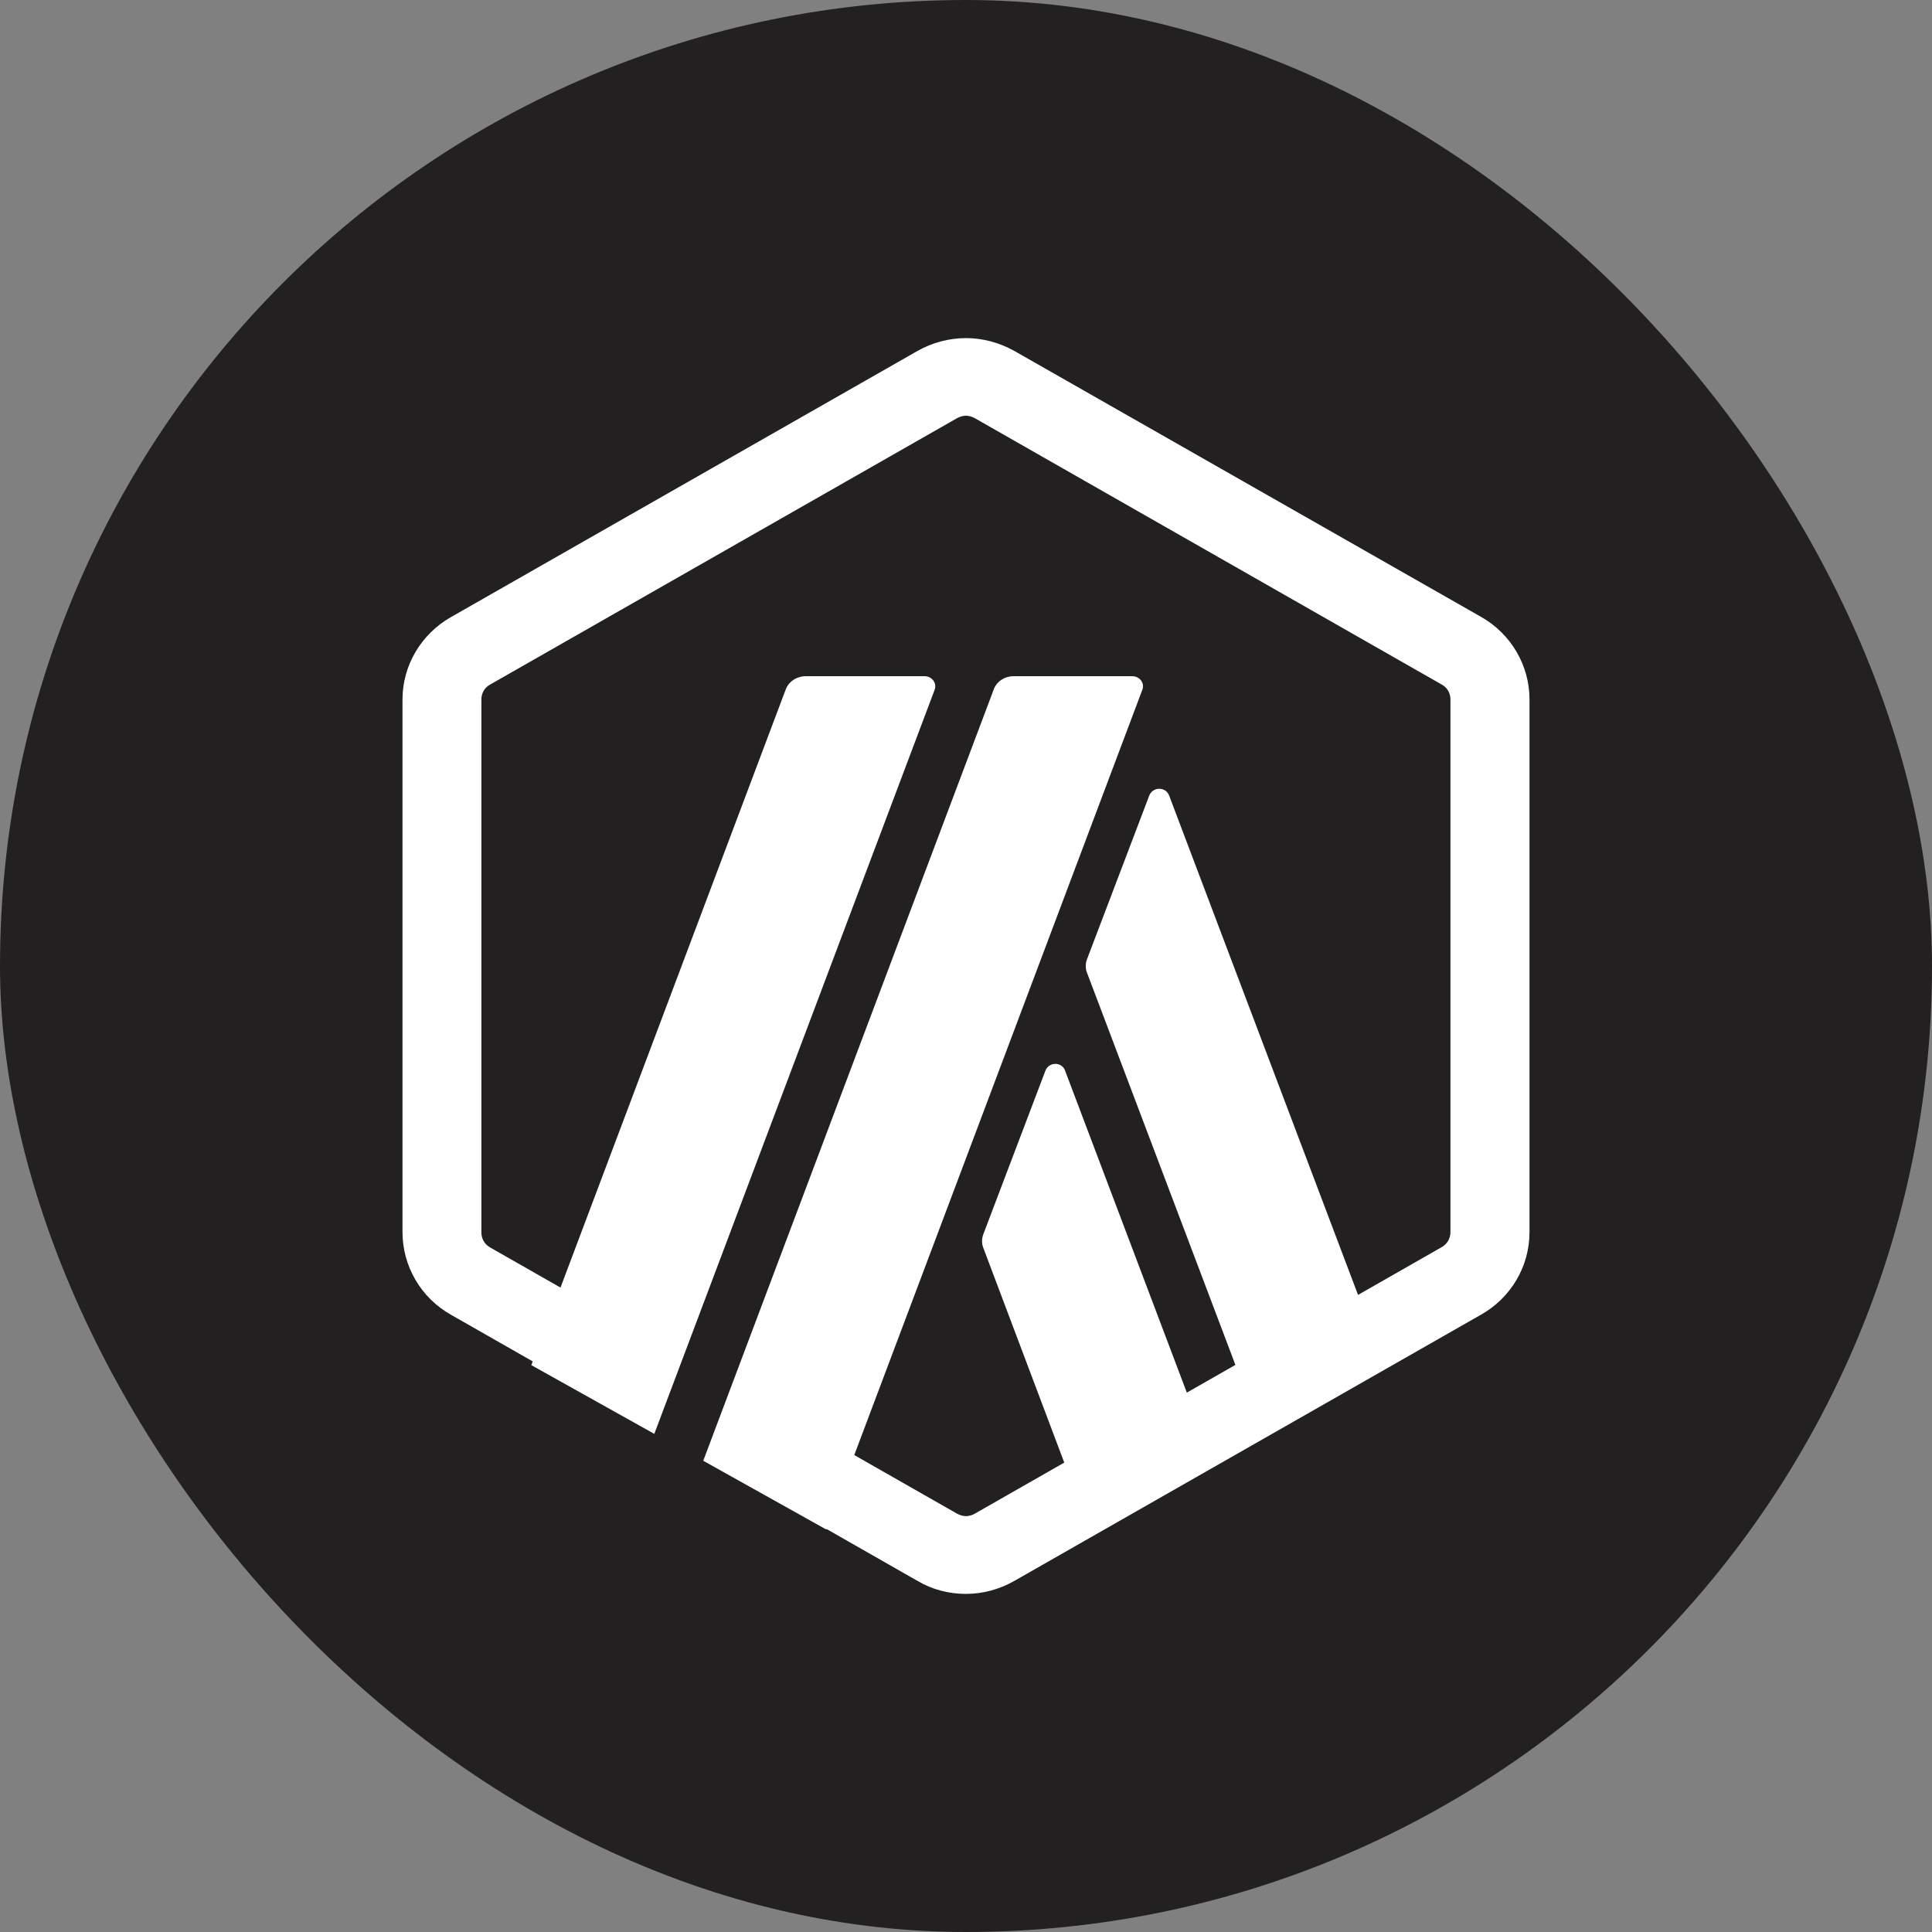 <svg width="120" height="120" viewBox="0 0 120 120" fill="none" xmlns="http://www.w3.org/2000/svg" xmlns:xlink="http://www.w3.org/1999/xlink">
	<rect x="0" y="0" width="120" height="120" fill="#808080" stroke="none"/>
	<desc>
			Created with Pixso.
	</desc>
	<defs>
		<clipPath id="clip2285_462">
			<rect id="Arbitrum One" rx="60" width="120" height="120" fill="white" fill-opacity="0"/>
		</clipPath>
	</defs>
	<rect id="Arbitrum One" rx="60" width="120" height="120" fill="#232021" fill-opacity="1"/>
	<g clip-path="url(#clip2285_462)">
		<path id="path" d="M64.93 66.51L61.08 76.65C60.97 76.93 60.97 77.25 61.08 77.52L67.67 95L75.32 90.74L66.15 66.49C65.95 65.94 65.14 65.94 64.93 66.51Z" fill="#FFFFFF" fill-opacity="1" fill-rule="nonzero"/>
		<path id="path" d="M72.62 49.42C72.41 48.85 71.6 48.85 71.38 49.42L67.52 59.57C67.41 59.85 67.41 60.16 67.52 60.43L78.35 89.05L86 84.79L72.62 49.42Z" fill="#FFFFFF" fill-opacity="1" fill-rule="nonzero"/>
		<path id="path" d="M60 25.82C60.18 25.82 60.37 25.88 60.54 25.97L89.55 42.52C89.89 42.7 90.09 43.05 90.09 43.44L90.09 76.53C90.09 76.92 89.89 77.27 89.55 77.46L60.54 94.02C60.37 94.11 60.18 94.17 60 94.17C59.81 94.17 59.62 94.11 59.45 94.02L30.44 77.48C30.1 77.29 29.9 76.94 29.9 76.55L29.9 43.44C29.9 43.05 30.1 42.7 30.44 42.52L59.45 25.97C59.62 25.88 59.81 25.82 60 25.82ZM60 21C58.97 21 57.92 21.27 57 21.79L27.99 38.34C26.16 39.39 25 41.33 25 43.44L25 76.53C25 78.64 26.14 80.6 27.99 81.65L57 98.2C57.92 98.74 58.95 99 60 99C61.04 99 62.07 98.72 62.99 98.2L92 81.65C93.85 80.6 95 78.66 95 76.53L95 43.44C95 41.33 93.85 39.37 92 38.32L62.99 21.79C62.05 21.27 61.02 21 60 21Z" fill="#FFFFFF" fill-opacity="1" fill-rule="nonzero"/>
		<path id="polygon" d="M39 89.26L41.66 82L47 86.43L43.5 93L39 89.26Z" fill="#232021" fill-opacity="1" fill-rule="nonzero"/>
		<path id="path" d="M57.42 42L50.04 42C49.5 42 48.99 42.32 48.8 42.83L33 84.79L40.64 89.06L58.05 42.85C58.21 42.43 57.89 42 57.42 42Z" fill="#FFFFFF" fill-opacity="1" fill-rule="nonzero"/>
		<path id="path" d="M70.33 42L62.95 42C62.41 42 61.9 42.32 61.72 42.83L43.68 90.73L51.32 95L70.95 42.85C71.12 42.43 70.78 42 70.33 42Z" fill="#FFFFFF" fill-opacity="1" fill-rule="nonzero"/>
	</g>
</svg>
